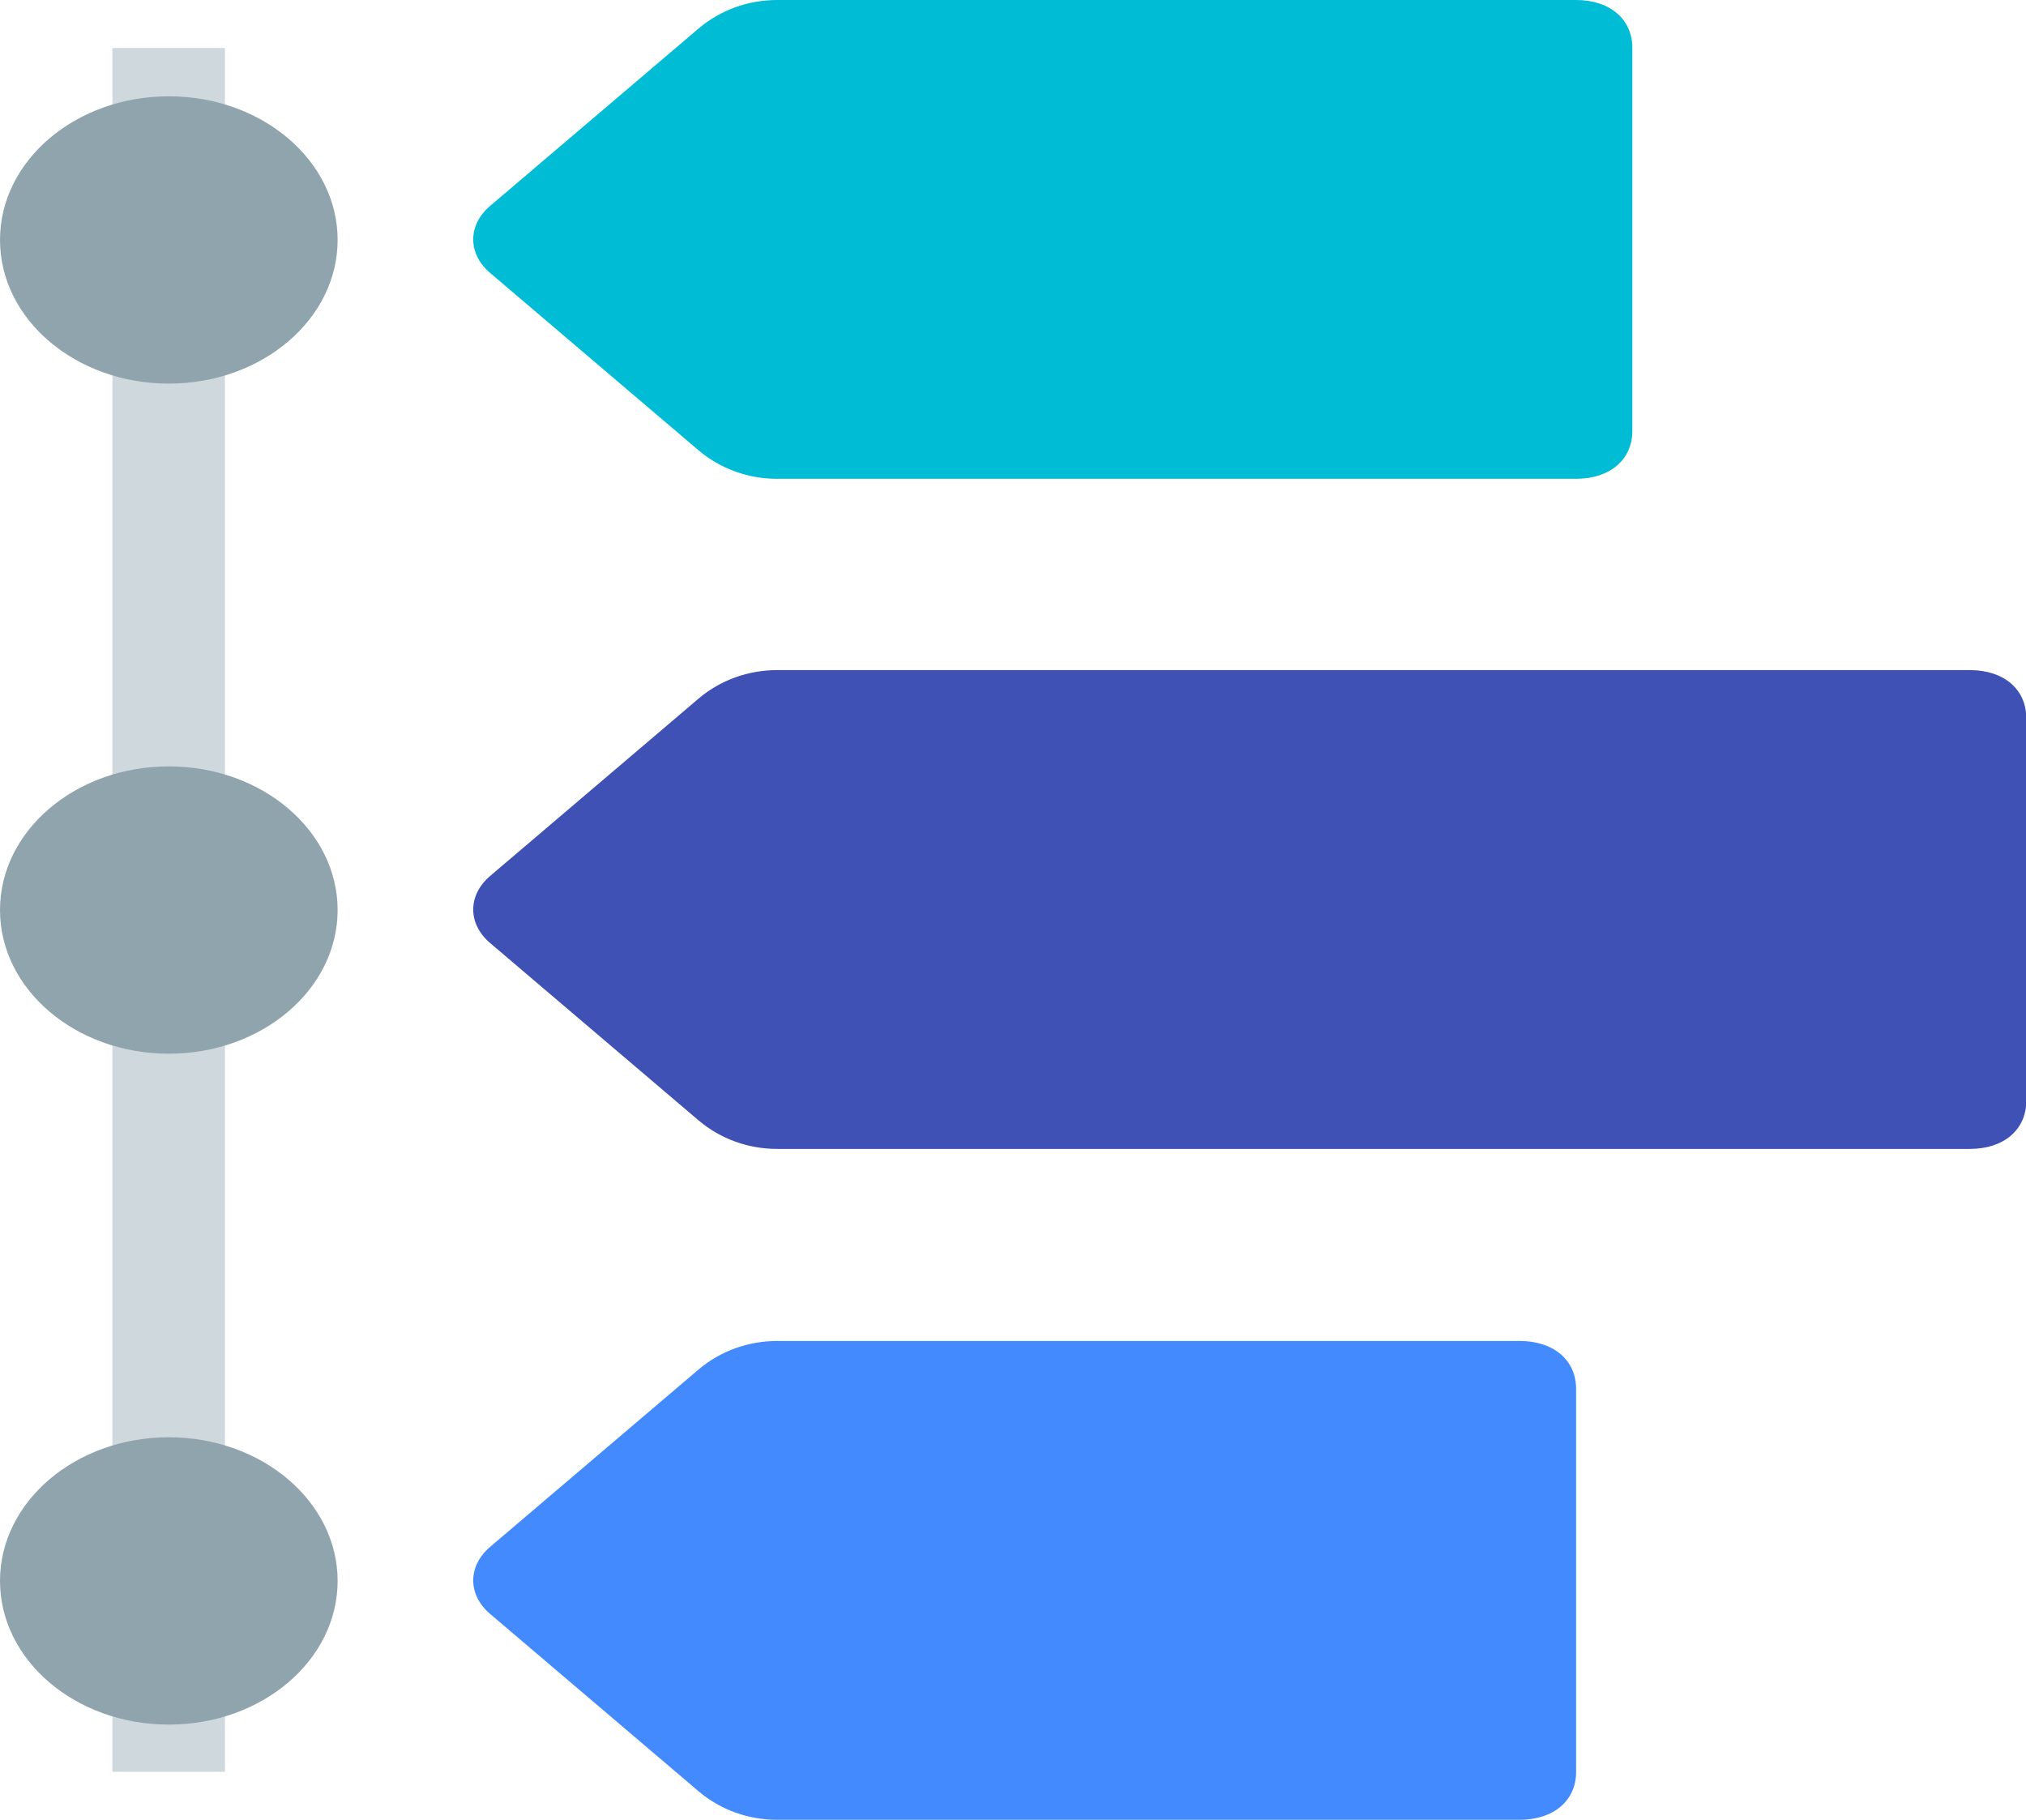 <svg width="59" height="53" viewBox="0 0 59 53" fill="none" xmlns="http://www.w3.org/2000/svg">
<path d="M3.273 1.398H6.551V51.602H3.273V1.398Z" fill="#CFD8DC"/>
<path d="M57.368 33.461H22.63C21.81 33.461 20.991 33.182 20.336 32.624L14.273 27.465C13.617 26.907 13.617 26.07 14.273 25.512L20.336 20.352C20.991 19.794 21.81 19.516 22.63 19.516H57.368C58.351 19.516 59.007 20.073 59.007 20.91V32.066C59.007 32.903 58.351 33.461 57.368 33.461Z" fill="#3F51B5"/>
<path d="M4.916 11.172C7.631 11.172 9.832 9.299 9.832 6.988C9.832 4.678 7.631 2.805 4.916 2.805C2.201 2.805 0 4.678 0 6.988C0 9.299 2.201 11.172 4.916 11.172Z" fill="#90A4AE"/>
<path d="M4.916 30.688C7.631 30.688 9.832 28.814 9.832 26.504C9.832 24.193 7.631 22.32 4.916 22.32C2.201 22.32 0 24.193 0 26.504C0 28.814 2.201 30.688 4.916 30.688Z" fill="#90A4AE"/>
<path d="M4.916 50.227C7.631 50.227 9.832 48.354 9.832 46.043C9.832 43.733 7.631 41.859 4.916 41.859C2.201 41.859 0 43.733 0 46.043C0 48.354 2.201 50.227 4.916 50.227Z" fill="#90A4AE"/>
<path d="M44.259 53H22.63C21.81 53 20.991 52.721 20.336 52.163L14.273 47.004C13.617 46.446 13.617 45.609 14.273 45.051L20.336 39.891C20.991 39.334 21.81 39.055 22.63 39.055H44.259C45.242 39.055 45.898 39.612 45.898 40.449V51.606C45.898 52.442 45.242 53 44.259 53Z" fill="#448AFF"/>
<path d="M45.898 13.945H22.63C21.81 13.945 20.991 13.666 20.336 13.109L14.273 7.949C13.617 7.391 13.617 6.554 14.273 5.997L20.336 0.837C20.991 0.279 21.81 0 22.63 0H45.898C46.881 0 47.536 0.558 47.536 1.395V12.551C47.536 13.388 46.881 13.945 45.898 13.945Z" fill="#00BCD4"/>
</svg>
